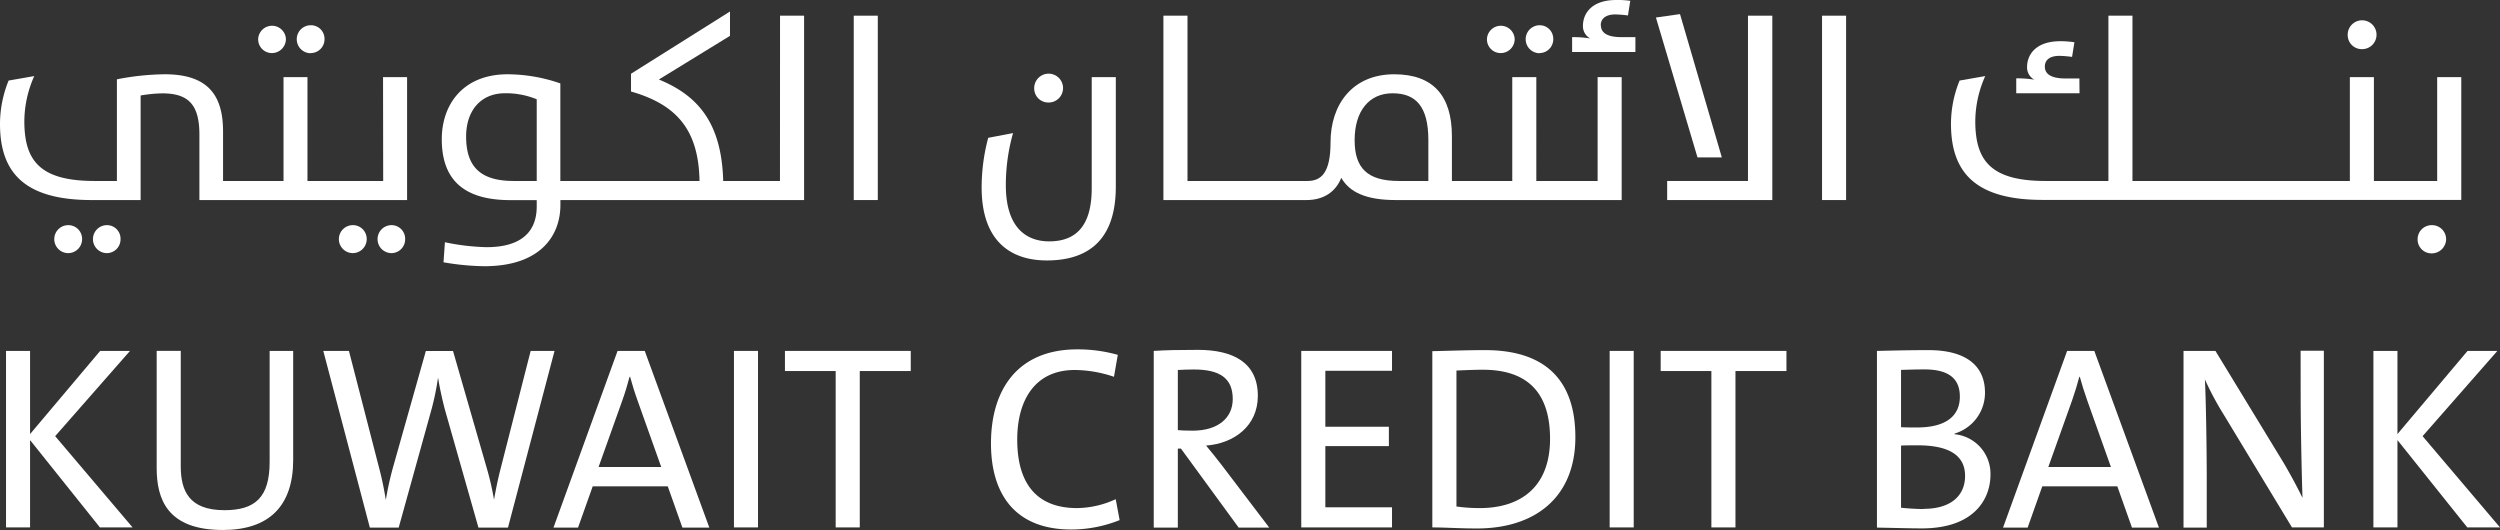 <svg xmlns="http://www.w3.org/2000/svg" viewBox="0 0 693.33 147"><rect x="0" y="0" width="693.33" height="147" fill="#333333" stroke="none"/><defs><style>.cls-1{fill:#fff;}</style></defs><title>KUWAITCREDTIBANK</title><g id="Layer_2" data-name="Layer 2"><g id="Layer_1-2" data-name="Layer 1"><path class="cls-1" d="M18.93,62.44a3.88,3.88,0,0,0,0,7.76,3.88,3.88,0,0,0,3.84-3.91,3.82,3.82,0,0,0-3.84-3.85"/><path class="cls-1" d="M29.66,62.44a3.88,3.88,0,1,0,0,7.76,3.82,3.82,0,0,0,3.77-3.91,3.76,3.76,0,0,0-3.77-3.85"/><path class="cls-1" d="M75.44,14.72a3.89,3.89,0,0,0,3.85-3.92,3.85,3.85,0,0,0-7.69,0,3.8,3.8,0,0,0,3.84,3.92"/><path class="cls-1" d="M86.18,14.72A3.83,3.83,0,0,0,90,10.8,3.76,3.76,0,0,0,86.18,7a3.88,3.88,0,1,0,0,7.76"/><path class="cls-1" d="M106.27,50.19h-21V21.39H78.63v28.8H61.86V36.48c0-9.94-4.06-15.88-16.17-15.88A71.57,71.57,0,0,0,32.42,22V50.19H26.25c-15.15,0-19.5-5.59-19.5-16.61A31.07,31.07,0,0,1,9.5,21.1L2.39,22.34A32.08,32.08,0,0,0,0,34.38c0,13.78,7.11,21.1,25.46,21.1H39v-29A38.55,38.55,0,0,1,45,25.89c7.32,0,10.3,3.19,10.3,11.46V55.48h57.6V21.39h-6.67Z"/><path class="cls-1" d="M97.86,62.44a3.88,3.88,0,0,0,0,7.76,3.88,3.88,0,0,0,3.84-3.91,3.82,3.82,0,0,0-3.84-3.85"/><path class="cls-1" d="M108.59,62.44a3.88,3.88,0,1,0,0,7.76,3.82,3.82,0,0,0,3.77-3.91,3.77,3.77,0,0,0-3.77-3.85"/><path class="cls-1" d="M216.31,50.19H200.57c-.44-16-6.89-23.65-17.84-28.14L202.45,9.94V3.19L175,20.45v4.93C187.66,29,193.75,36,194,50.19h-38.6V23.13A45.26,45.26,0,0,0,140.8,20.6c-12.41,0-18.28,8.41-18.28,18,0,10.3,5.08,16.9,19,16.9h7.33v1.74c0,8.34-5.95,11.31-13.85,11.31a61.87,61.87,0,0,1-11.61-1.37L123,72.74a69.92,69.92,0,0,0,11.32,1.09c15.59,0,21.1-8.49,21.1-17V55.48H223V4.35h-6.67Zm-67.46,0h-6.39c-9.35,0-13.19-4.07-13.19-12.33,0-7.18,4.06-12,10.8-12a22.51,22.51,0,0,1,8.78,1.67Z"/><rect class="cls-1" x="236.77" y="4.35" width="6.67" height="51.13"/><path class="cls-1" d="M302.77,52.22c0,11.09-4.93,14.72-11.82,14.72-5.73,0-12-3.19-12-15.59a52.87,52.87,0,0,1,2-14.44l-6.89,1.31A53.54,53.54,0,0,0,272.24,52c0,14.87,8.05,20.23,18.06,20.23,12.62,0,19.15-6.81,19.15-20.45V21.39h-6.68Z"/><path class="cls-1" d="M290.73,28.43a4,4,0,1,0-3.91-3.92,3.9,3.9,0,0,0,3.91,3.92"/><path class="cls-1" d="M427,14.72a3.83,3.83,0,0,0,3.77-3.92A3.76,3.76,0,0,0,427,7a3.88,3.88,0,1,0,0,7.76"/><path class="cls-1" d="M416.23,14.72a3.88,3.88,0,0,0,3.84-3.92,3.85,3.85,0,0,0-7.69,0,3.8,3.8,0,0,0,3.85,3.92"/><path class="cls-1" d="M443.94,7c0-1.81,1.38-3,4.06-3a30.45,30.45,0,0,1,3.48.29l.65-4.06A24.13,24.13,0,0,0,448.22,0C441.54,0,439,3.63,439,7.18a3.86,3.86,0,0,0,2,3.48,29.89,29.89,0,0,0-5-.36v4.13h17.55V10.3h-3.92c-4.13,0-5.65-1.38-5.65-3.27"/><path class="cls-1" d="M443.07,50.19h-17V21.39h-6.67v28.8H402.66V37.78c0-11.09-5.08-17.18-16-17.18C375.17,20.6,369,28.86,369,39.52c0,8.56-2.69,10.67-6.39,10.67H329.33V4.35h-6.68V55.48h39.68c4.65,0,8.05-2.17,9.65-6.16,2.25,3.91,6.74,6.16,15.08,6.16h62.68V21.39h-6.67Zm-46.94,0h-8.2c-8.77,0-12.25-3.63-12.25-11.32,0-8.12,4.06-13,10.51-13s9.94,3.63,9.94,13Z"/><polygon class="cls-1" points="477.52 43.66 465.92 3.91 459.24 4.86 470.77 43.66 477.52 43.66"/><polygon class="cls-1" points="484.77 50.19 462.36 50.19 462.36 55.48 491.52 55.48 491.52 4.35 484.77 4.35 484.77 50.19"/><rect class="cls-1" x="505.31" y="4.35" width="6.67" height="51.13"/><path class="cls-1" d="M576.68,21.76h-3.92c-4.13,0-5.66-1.38-5.66-3.27s1.38-3,4.06-3a30.89,30.89,0,0,1,3.49.29l.65-4.06a25.38,25.38,0,0,0-3.92-.29c-6.67,0-9.21,3.62-9.21,7.18a3.86,3.86,0,0,0,2,3.48,30,30,0,0,0-5-.36v4.13h17.55Z"/><path class="cls-1" d="M655,13.63a4,4,0,1,0-3.91-3.91A3.9,3.9,0,0,0,655,13.63"/><path class="cls-1" d="M675.91,21.39v28.8H658.36V21.39h-6.67v28.8H591.4V4.35h-6.67V50.19H567.32c-15.16,0-19.51-5.59-19.51-16.61a31.07,31.07,0,0,1,2.76-12.48l-7.11,1.24a31.81,31.81,0,0,0-2.39,12c0,13.78,7.1,21.1,25.45,21.1H682.59V21.39Z"/><path class="cls-1" d="M674.39,62.44a3.9,3.9,0,0,0-3.91,3.92,3.85,3.85,0,0,0,3.91,3.91,4,4,0,0,0,4-3.91,3.92,3.92,0,0,0-4-3.92"/><polygon class="cls-1" points="36.05 97.32 27.78 97.32 8.34 120.38 8.34 97.32 1.67 97.32 1.67 146.27 8.34 146.27 8.34 122.05 27.71 146.27 36.77 146.27 15.3 120.96 36.05 97.32"/><path class="cls-1" d="M74.78,128.07c0,9.86-4,13.42-12.54,13.42-9.87,0-12.11-5.44-12.11-12.19v-32H43.45v32.49c0,8.7,3,17.19,18.35,17.19,12.77,0,19.51-6.6,19.51-19.44V97.32H74.78Z"/><path class="cls-1" d="M147.17,97.32l-8.48,33.22c-.65,2.61-1.16,5.07-1.67,8H137c-.51-3-1.23-6.09-2-8.7l-9.36-32.49h-7.54L109,129.59a87,87,0,0,0-2,9.07H107a91.48,91.48,0,0,0-2-9.43L96.77,97.32H89.66l12.91,49h8l9.14-32.92a74,74,0,0,0,1.74-8.49h.07c.44,2.76,1.09,5.66,1.81,8.49l9.36,32.92h8.19l12.91-49Z"/><path class="cls-1" d="M171.27,97.32l-17.77,49h6.81l4.07-11.45h20.81l4.06,11.45h7.47l-17.91-49ZM166,129.52l6.6-18.49c.8-2.25,1.45-4.43,2-6.53h.15c.58,2.1,1.23,4.28,2.1,6.67l6.53,18.35Z"/><rect class="cls-1" x="203.55" y="97.32" width="6.67" height="48.95"/><polygon class="cls-1" points="217.69 102.9 231.76 102.9 231.76 146.27 238.44 146.27 238.44 102.9 252.58 102.9 252.58 97.32 217.69 97.32 217.69 102.9"/><path class="cls-1" d="M298.72,140.91c-11.39,0-16.61-7-16.61-19,0-10.74,4.78-19.3,15.95-19.3a34.31,34.31,0,0,1,10.88,1.89L310,98.41a41,41,0,0,0-11.24-1.52c-16.54,0-23.93,11.16-23.93,26.1,0,13.85,6.52,23.86,22.26,23.86a36.11,36.11,0,0,0,13.42-2.61l-1.09-5.8a26.2,26.2,0,0,1-10.73,2.47"/><path class="cls-1" d="M334.48,123.57c7.76-.58,14.36-5.43,14.36-13.78,0-9.35-7-12.76-16.61-12.76-5.37,0-8.92.07-12.26.29v49h6.68v-21.9h.87l16,21.9H352L338.68,128.8c-1.23-1.6-2.75-3.49-4.2-5.23m-7.83-4.28V102.61c1.3-.07,2.75-.14,4.42-.14,7.11,0,10.81,2.32,10.81,8.2,0,5.22-4.06,8.77-11.1,8.77-2,0-3.41-.07-4.13-.15"/><polygon class="cls-1" points="360.88 146.27 386.05 146.27 386.05 140.69 367.56 140.69 367.56 123.72 385.18 123.72 385.18 118.35 367.56 118.35 367.56 102.83 386.05 102.83 386.05 97.32 360.88 97.32 360.88 146.27"/><path class="cls-1" d="M411.88,97.1c-5.37,0-10.88.22-14.65.29v48.88c3.62,0,7.47.29,12.4.29,16,0,27.27-8.55,27.27-25.31s-9.36-24.15-25-24.15m-1.53,43.81a46.56,46.56,0,0,1-6.45-.44V102.76c1.81-.07,4.79-.22,7.32-.22,12.7,0,18.64,6.67,18.64,19.15,0,13.27-8.05,19.22-19.51,19.22"/><rect class="cls-1" x="446.41" y="97.32" width="6.67" height="48.95"/><polygon class="cls-1" points="460.56 102.9 474.62 102.9 474.62 146.27 481.3 146.27 481.3 102.9 495.44 102.9 495.44 97.32 460.56 97.32 460.56 102.9"/><path class="cls-1" d="M542.08,120.38v-.14a11.79,11.79,0,0,0,8.42-11.39c0-7.32-5.15-11.75-15.67-11.75-5.88,0-10.73.15-14.29.22v49c4.79.08,8.92.22,12.48.22,14.5,0,19-8.19,19-14.87a11,11,0,0,0-9.94-11.24m-14.86-17.84c1.88-.07,4.2-.14,6.52-.14,7.47,0,9.79,3.19,9.79,7.54,0,5.37-3.84,8.56-11.89,8.56-1.74,0-3,0-4.42-.08Zm6.23,38.58c-2.1,0-4.93-.21-6.23-.36V123.57c1.16-.07,3.77-.07,4.56-.07,8,0,13.2,2.32,13.2,8.49,0,5.15-3.55,9.13-11.53,9.13"/><path class="cls-1" d="M573.28,97.32l-17.77,49h6.82l4.06-11.45H587.2l4.06,11.45h7.48l-17.92-49Zm-5.22,32.2,6.6-18.49c.79-2.25,1.45-4.43,2-6.53h.14c.58,2.1,1.24,4.28,2.1,6.67l6.53,18.35Z"/><path class="cls-1" d="M638.05,109.79c0,8.49.29,22.2.51,28.29-1.6-3.27-3.48-6.75-5.37-9.94L614.41,97.32h-8.85v49H612V132.64c0-8.34-.23-22.27-.51-27.41a83.15,83.15,0,0,0,5.15,9.64l19,31.4h8.84v-49h-6.45Z"/><polygon class="cls-1" points="671.86 120.96 692.6 97.32 684.33 97.32 664.89 120.38 664.89 97.32 658.22 97.32 658.22 146.27 664.89 146.27 664.89 122.05 684.26 146.27 693.33 146.27 671.86 120.96"/></g></g></svg>